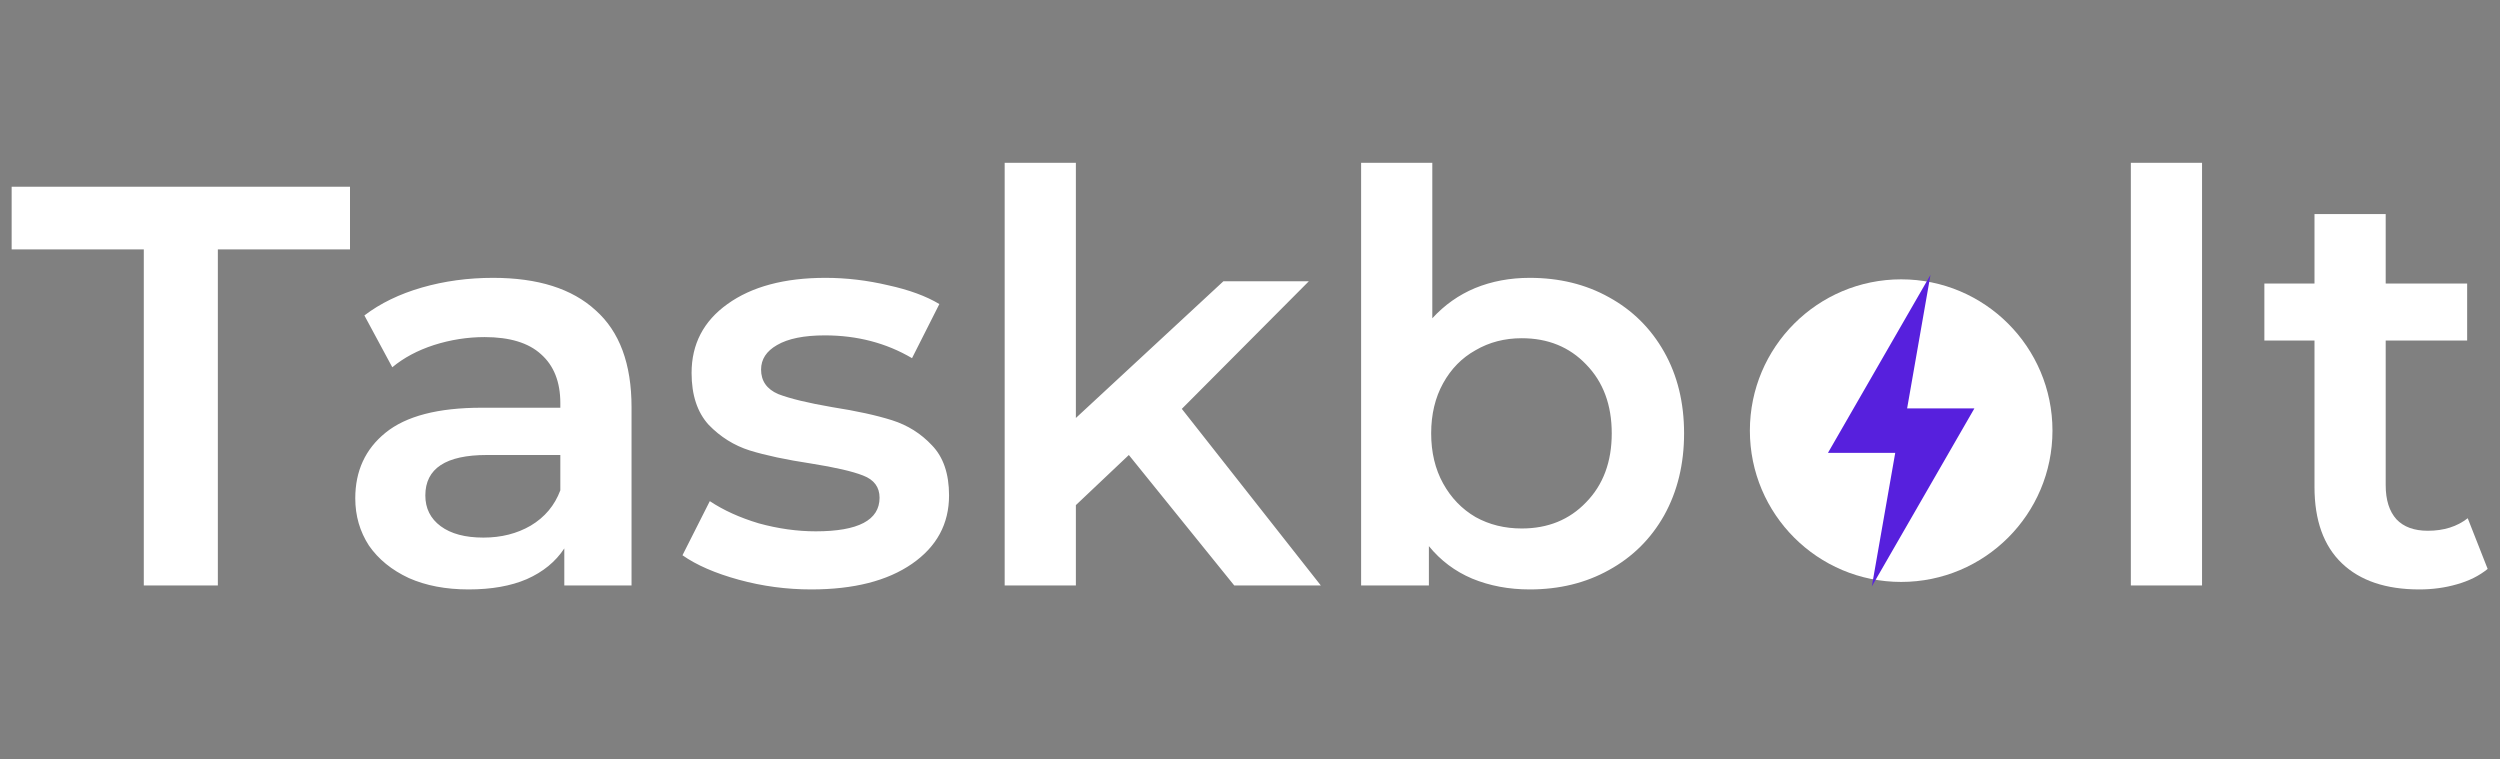 <svg width="158" height="48" viewBox="0 0 158 48" fill="none" xmlns="http://www.w3.org/2000/svg">
<rect x="0" y="0" width="158" height="48" fill="#808080" stroke="none"/>
<path d="M9.088 15.76H0.736V11.8H22.12V15.76H13.768V37H9.088V15.76ZM31.165 17.56C33.996 17.56 36.157 18.244 37.645 19.612C39.157 20.956 39.913 22.996 39.913 25.732V37H35.664V34.66C35.112 35.5 34.321 36.148 33.288 36.604C32.281 37.036 31.056 37.252 29.616 37.252C28.177 37.252 26.916 37.012 25.837 36.532C24.756 36.028 23.916 35.344 23.317 34.48C22.741 33.592 22.453 32.596 22.453 31.492C22.453 29.764 23.088 28.384 24.36 27.352C25.657 26.296 27.684 25.768 30.445 25.768H35.413V25.48C35.413 24.136 35.005 23.104 34.188 22.384C33.397 21.664 32.209 21.304 30.625 21.304C29.544 21.304 28.477 21.472 27.421 21.808C26.389 22.144 25.512 22.612 24.793 23.212L23.029 19.936C24.037 19.168 25.248 18.58 26.665 18.172C28.081 17.764 29.581 17.56 31.165 17.56ZM30.552 33.976C31.68 33.976 32.676 33.724 33.541 33.22C34.428 32.692 35.053 31.948 35.413 30.988V28.756H30.768C28.177 28.756 26.881 29.608 26.881 31.312C26.881 32.128 27.204 32.776 27.852 33.256C28.5 33.736 29.401 33.976 30.552 33.976ZM51.268 37.252C49.708 37.252 48.184 37.048 46.696 36.64C45.208 36.232 44.02 35.716 43.132 35.092L44.86 31.672C45.724 32.248 46.756 32.716 47.956 33.076C49.18 33.412 50.38 33.58 51.556 33.58C54.244 33.58 55.588 32.872 55.588 31.456C55.588 30.784 55.24 30.316 54.544 30.052C53.872 29.788 52.78 29.536 51.268 29.296C49.684 29.056 48.388 28.78 47.38 28.468C46.396 28.156 45.532 27.616 44.788 26.848C44.068 26.056 43.708 24.964 43.708 23.572C43.708 21.748 44.464 20.296 45.976 19.216C47.512 18.112 49.576 17.56 52.168 17.56C53.488 17.56 54.808 17.716 56.128 18.028C57.448 18.316 58.528 18.712 59.368 19.216L57.64 22.636C56.008 21.676 54.172 21.196 52.132 21.196C50.812 21.196 49.804 21.4 49.108 21.808C48.436 22.192 48.1 22.708 48.1 23.356C48.1 24.076 48.46 24.592 49.18 24.904C49.924 25.192 51.064 25.468 52.6 25.732C54.136 25.972 55.396 26.248 56.38 26.56C57.364 26.872 58.204 27.4 58.9 28.144C59.62 28.888 59.98 29.944 59.98 31.312C59.98 33.112 59.2 34.552 57.64 35.632C56.08 36.712 53.956 37.252 51.268 37.252ZM71.343 28.756L67.995 31.924V37H63.495V10.288H67.995V26.416L77.319 17.776H82.719L74.691 25.84L83.475 37H78.003L71.343 28.756ZM96.678 17.56C98.55 17.56 100.218 17.968 101.682 18.784C103.17 19.6 104.334 20.752 105.174 22.24C106.014 23.728 106.434 25.444 106.434 27.388C106.434 29.332 106.014 31.06 105.174 32.572C104.334 34.06 103.17 35.212 101.682 36.028C100.218 36.844 98.55 37.252 96.678 37.252C95.358 37.252 94.146 37.024 93.042 36.568C91.962 36.112 91.05 35.428 90.306 34.516V37H86.022V10.288H90.522V20.116C91.29 19.276 92.19 18.64 93.222 18.208C94.278 17.776 95.43 17.56 96.678 17.56ZM96.174 33.4C97.83 33.4 99.186 32.848 100.242 31.744C101.322 30.64 101.862 29.188 101.862 27.388C101.862 25.588 101.322 24.136 100.242 23.032C99.186 21.928 97.83 21.376 96.174 21.376C95.094 21.376 94.122 21.628 93.258 22.132C92.394 22.612 91.71 23.308 91.206 24.22C90.702 25.132 90.45 26.188 90.45 27.388C90.45 28.588 90.702 29.644 91.206 30.556C91.71 31.468 92.394 32.176 93.258 32.68C94.122 33.16 95.094 33.4 96.174 33.4Z" fill="white"/>
<path d="M134.669 10.288H139.169V37H134.669V10.288ZM157.22 35.956C156.692 36.388 156.044 36.712 155.276 36.928C154.532 37.144 153.74 37.252 152.9 37.252C150.788 37.252 149.156 36.7 148.004 35.596C146.852 34.492 146.276 32.884 146.276 30.772V21.52H143.108V17.92H146.276V13.528H150.776V17.92H155.924V21.52H150.776V30.664C150.776 31.6 151.004 32.32 151.46 32.824C151.916 33.304 152.576 33.544 153.44 33.544C154.448 33.544 155.288 33.28 155.96 32.752L157.22 35.956Z" fill="white"/>
<ellipse cx="120.154" cy="27.216" rx="9.562" ry="9.562" fill="white"/>
<path d="M115.526 28.623H119.778L118.3 37.06L124.782 25.81H120.53L122.006 17.373L115.526 28.623Z" fill="#5720DD"/>
</svg>
